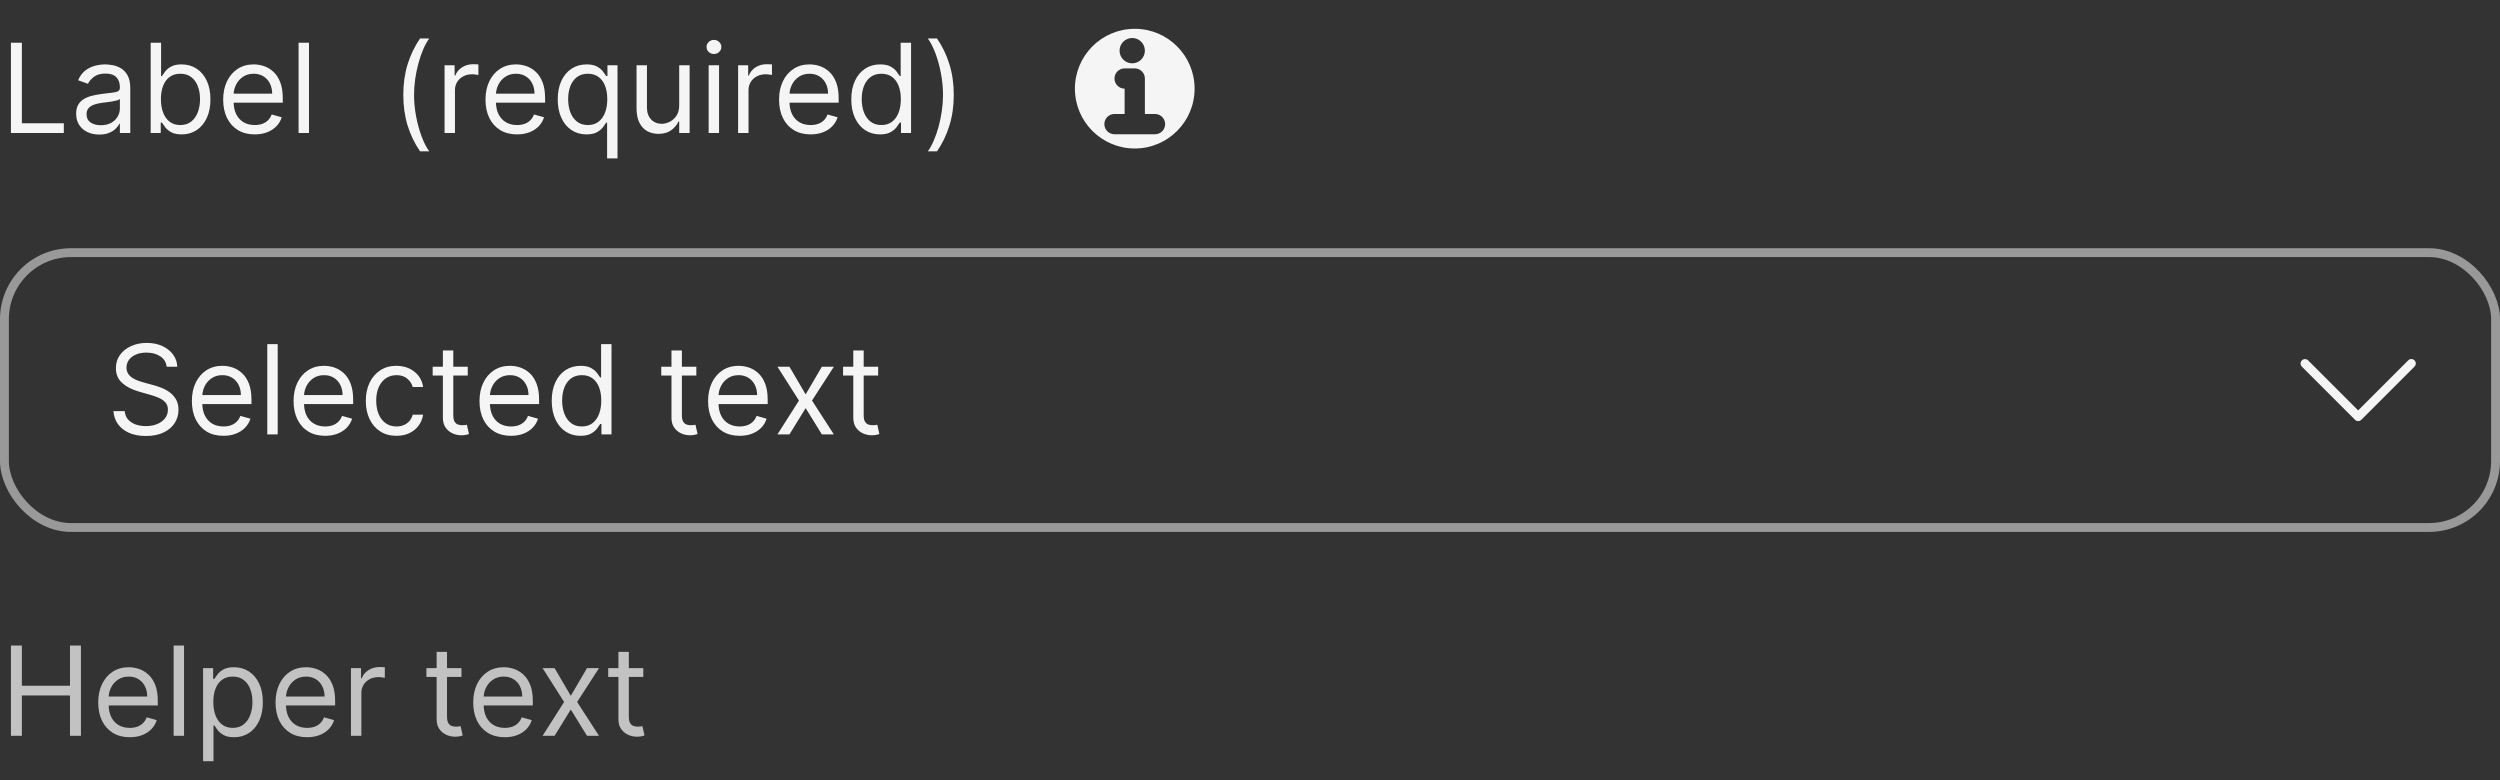 <svg width="282" height="88" viewBox="0 0 282 88" fill="none" xmlns="http://www.w3.org/2000/svg">
<rect x="0" y="0" width="282" height="88" fill="#333333" stroke="none"/>
<path d="M1.233 15V4.818H2.466V13.906H7.199V15H1.233ZM11.196 15.179C10.712 15.179 10.273 15.088 9.879 14.905C9.484 14.72 9.171 14.453 8.939 14.105C8.707 13.754 8.591 13.329 8.591 12.832C8.591 12.395 8.677 12.04 8.849 11.768C9.022 11.493 9.252 11.278 9.54 11.122C9.829 10.966 10.147 10.85 10.495 10.774C10.846 10.695 11.199 10.632 11.554 10.585C12.018 10.526 12.394 10.481 12.682 10.451C12.974 10.418 13.186 10.363 13.319 10.287C13.455 10.211 13.523 10.078 13.523 9.889V9.849C13.523 9.359 13.389 8.978 13.12 8.706C12.855 8.434 12.452 8.298 11.912 8.298C11.352 8.298 10.913 8.421 10.595 8.666C10.276 8.911 10.053 9.173 9.923 9.452L8.81 9.054C9.009 8.59 9.274 8.229 9.605 7.97C9.94 7.708 10.305 7.526 10.699 7.423C11.097 7.317 11.488 7.264 11.872 7.264C12.117 7.264 12.399 7.294 12.717 7.354C13.039 7.41 13.349 7.528 13.647 7.707C13.949 7.886 14.199 8.156 14.398 8.517C14.597 8.878 14.696 9.362 14.696 9.969V15H13.523V13.966H13.463C13.383 14.132 13.251 14.309 13.065 14.498C12.88 14.687 12.633 14.848 12.325 14.98C12.016 15.113 11.64 15.179 11.196 15.179ZM11.375 14.125C11.839 14.125 12.23 14.034 12.548 13.852C12.87 13.669 13.112 13.434 13.274 13.146C13.44 12.857 13.523 12.554 13.523 12.236V11.162C13.473 11.222 13.364 11.276 13.195 11.326C13.029 11.372 12.837 11.414 12.618 11.45C12.402 11.483 12.192 11.513 11.986 11.54C11.784 11.563 11.62 11.583 11.494 11.599C11.189 11.639 10.904 11.704 10.639 11.793C10.377 11.88 10.165 12.01 10.003 12.186C9.844 12.358 9.764 12.594 9.764 12.892C9.764 13.3 9.915 13.608 10.217 13.817C10.521 14.022 10.908 14.125 11.375 14.125ZM16.997 15V4.818H18.17V8.577H18.269C18.355 8.444 18.475 8.275 18.627 8.07C18.783 7.861 19.005 7.675 19.294 7.513C19.585 7.347 19.98 7.264 20.477 7.264C21.12 7.264 21.686 7.425 22.177 7.746C22.668 8.068 23.05 8.524 23.326 9.114C23.601 9.704 23.738 10.4 23.738 11.202C23.738 12.01 23.601 12.711 23.326 13.305C23.05 13.895 22.669 14.352 22.182 14.677C21.695 14.998 21.133 15.159 20.497 15.159C20.006 15.159 19.613 15.078 19.318 14.915C19.023 14.75 18.796 14.562 18.637 14.354C18.478 14.142 18.355 13.966 18.269 13.827H18.13V15H16.997ZM18.15 11.182C18.15 11.758 18.235 12.267 18.404 12.708C18.573 13.146 18.82 13.489 19.144 13.737C19.469 13.982 19.867 14.105 20.337 14.105C20.828 14.105 21.237 13.976 21.566 13.717C21.897 13.456 22.145 13.104 22.311 12.663C22.48 12.219 22.565 11.725 22.565 11.182C22.565 10.645 22.482 10.161 22.316 9.73C22.154 9.296 21.907 8.953 21.576 8.701C21.247 8.446 20.835 8.318 20.337 8.318C19.86 8.318 19.459 8.439 19.134 8.681C18.81 8.92 18.564 9.255 18.399 9.685C18.233 10.113 18.15 10.612 18.15 11.182ZM28.735 15.159C27.999 15.159 27.364 14.997 26.83 14.672C26.3 14.344 25.891 13.886 25.602 13.3C25.317 12.71 25.175 12.024 25.175 11.242C25.175 10.459 25.317 9.77 25.602 9.173C25.891 8.573 26.292 8.106 26.806 7.771C27.323 7.433 27.926 7.264 28.615 7.264C29.013 7.264 29.406 7.33 29.794 7.463C30.181 7.596 30.534 7.811 30.852 8.109C31.171 8.404 31.424 8.795 31.613 9.283C31.802 9.77 31.896 10.37 31.896 11.082V11.579H26.01V10.565H30.703C30.703 10.134 30.617 9.75 30.445 9.412C30.276 9.074 30.034 8.807 29.719 8.612C29.407 8.416 29.04 8.318 28.615 8.318C28.148 8.318 27.744 8.434 27.402 8.666C27.064 8.895 26.804 9.193 26.622 9.561C26.439 9.929 26.348 10.323 26.348 10.744V11.421C26.348 11.997 26.448 12.486 26.646 12.887C26.849 13.285 27.129 13.588 27.487 13.797C27.845 14.002 28.261 14.105 28.735 14.105C29.043 14.105 29.321 14.062 29.57 13.976C29.822 13.886 30.039 13.754 30.221 13.578C30.403 13.399 30.544 13.177 30.644 12.912L31.777 13.23C31.658 13.615 31.457 13.953 31.176 14.244C30.894 14.533 30.546 14.758 30.132 14.921C29.717 15.079 29.252 15.159 28.735 15.159ZM34.855 4.818V15H33.681V4.818H34.855Z" fill="white" fill-opacity="0.95"/>
<path d="M45.492 10.704C45.492 9.452 45.654 8.3 45.979 7.249C46.307 6.195 46.774 5.226 47.381 4.341H48.415C48.176 4.669 47.952 5.073 47.744 5.554C47.538 6.031 47.358 6.557 47.202 7.13C47.046 7.7 46.923 8.29 46.834 8.9C46.748 9.51 46.705 10.111 46.705 10.704C46.705 11.493 46.781 12.294 46.933 13.106C47.086 13.918 47.291 14.672 47.55 15.368C47.808 16.064 48.097 16.631 48.415 17.068H47.381C46.774 16.183 46.307 15.215 45.979 14.165C45.654 13.111 45.492 11.957 45.492 10.704ZM50.146 15V7.364H51.28V8.517H51.359C51.498 8.139 51.75 7.833 52.115 7.597C52.48 7.362 52.89 7.244 53.348 7.244C53.434 7.244 53.542 7.246 53.671 7.249C53.8 7.253 53.898 7.258 53.964 7.264V8.457C53.925 8.447 53.833 8.433 53.691 8.413C53.552 8.389 53.404 8.378 53.248 8.378C52.877 8.378 52.546 8.456 52.254 8.612C51.966 8.764 51.737 8.976 51.568 9.248C51.402 9.516 51.319 9.823 51.319 10.168V15H50.146ZM58.324 15.159C57.589 15.159 56.954 14.997 56.42 14.672C55.89 14.344 55.481 13.886 55.192 13.3C54.907 12.71 54.765 12.024 54.765 11.242C54.765 10.459 54.907 9.77 55.192 9.173C55.481 8.573 55.882 8.106 56.395 7.771C56.913 7.433 57.516 7.264 58.205 7.264C58.603 7.264 58.996 7.33 59.383 7.463C59.771 7.596 60.124 7.811 60.442 8.109C60.761 8.404 61.014 8.795 61.203 9.283C61.392 9.77 61.486 10.37 61.486 11.082V11.579H55.6V10.565H60.293C60.293 10.134 60.207 9.75 60.035 9.412C59.866 9.074 59.624 8.807 59.309 8.612C58.997 8.416 58.629 8.318 58.205 8.318C57.738 8.318 57.333 8.434 56.992 8.666C56.654 8.895 56.394 9.193 56.212 9.561C56.029 9.929 55.938 10.323 55.938 10.744V11.421C55.938 11.997 56.038 12.486 56.236 12.887C56.438 13.285 56.719 13.588 57.077 13.797C57.434 14.002 57.85 14.105 58.324 14.105C58.633 14.105 58.911 14.062 59.16 13.976C59.411 13.886 59.629 13.754 59.811 13.578C59.993 13.399 60.134 13.177 60.233 12.912L61.367 13.23C61.248 13.615 61.047 13.953 60.765 14.244C60.484 14.533 60.136 14.758 59.721 14.921C59.307 15.079 58.841 15.159 58.324 15.159ZM69.655 17.864H68.481V13.827H68.382C68.296 13.966 68.173 14.142 68.014 14.354C67.855 14.562 67.628 14.75 67.333 14.915C67.038 15.078 66.645 15.159 66.155 15.159C65.518 15.159 64.957 14.998 64.469 14.677C63.982 14.352 63.601 13.895 63.326 13.305C63.051 12.711 62.913 12.01 62.913 11.202C62.913 10.4 63.051 9.704 63.326 9.114C63.601 8.524 63.984 8.068 64.474 7.746C64.965 7.425 65.531 7.264 66.174 7.264C66.672 7.264 67.064 7.347 67.353 7.513C67.644 7.675 67.867 7.861 68.019 8.07C68.175 8.275 68.296 8.444 68.382 8.577H68.521V7.364H69.655V17.864ZM68.501 11.182C68.501 10.612 68.418 10.113 68.253 9.685C68.087 9.255 67.842 8.92 67.517 8.681C67.192 8.439 66.791 8.318 66.314 8.318C65.817 8.318 65.402 8.446 65.071 8.701C64.743 8.953 64.496 9.296 64.33 9.73C64.168 10.161 64.087 10.645 64.087 11.182C64.087 11.725 64.169 12.219 64.335 12.663C64.504 13.104 64.753 13.456 65.081 13.717C65.412 13.976 65.823 14.105 66.314 14.105C66.784 14.105 67.182 13.982 67.507 13.737C67.832 13.489 68.079 13.146 68.248 12.708C68.417 12.267 68.501 11.758 68.501 11.182ZM76.615 11.878V7.364H77.788V15H76.615V13.707H76.535C76.356 14.095 76.078 14.425 75.7 14.697C75.322 14.965 74.845 15.099 74.268 15.099C73.791 15.099 73.367 14.995 72.996 14.786C72.624 14.574 72.333 14.256 72.121 13.832C71.908 13.404 71.802 12.866 71.802 12.216V7.364H72.976V12.136C72.976 12.693 73.132 13.137 73.443 13.469C73.758 13.8 74.159 13.966 74.646 13.966C74.938 13.966 75.234 13.891 75.536 13.742C75.841 13.593 76.096 13.364 76.302 13.056C76.51 12.748 76.615 12.355 76.615 11.878ZM79.937 15V7.364H81.11V15H79.937ZM80.534 6.091C80.305 6.091 80.108 6.013 79.942 5.857C79.78 5.701 79.698 5.514 79.698 5.295C79.698 5.077 79.78 4.889 79.942 4.734C80.108 4.578 80.305 4.5 80.534 4.5C80.762 4.5 80.958 4.578 81.12 4.734C81.286 4.889 81.369 5.077 81.369 5.295C81.369 5.514 81.286 5.701 81.12 5.857C80.958 6.013 80.762 6.091 80.534 6.091ZM83.259 15V7.364H84.393V8.517H84.472C84.612 8.139 84.864 7.833 85.228 7.597C85.593 7.362 86.004 7.244 86.461 7.244C86.547 7.244 86.655 7.246 86.784 7.249C86.913 7.253 87.011 7.258 87.078 7.264V8.457C87.038 8.447 86.947 8.433 86.804 8.413C86.665 8.389 86.517 8.378 86.362 8.378C85.99 8.378 85.659 8.456 85.367 8.612C85.079 8.764 84.85 8.976 84.681 9.248C84.516 9.516 84.433 9.823 84.433 10.168V15H83.259ZM91.438 15.159C90.702 15.159 90.067 14.997 89.534 14.672C89.003 14.344 88.594 13.886 88.306 13.3C88.02 12.71 87.878 12.024 87.878 11.242C87.878 10.459 88.02 9.77 88.306 9.173C88.594 8.573 88.995 8.106 89.509 7.771C90.026 7.433 90.629 7.264 91.318 7.264C91.716 7.264 92.109 7.33 92.497 7.463C92.884 7.596 93.237 7.811 93.556 8.109C93.874 8.404 94.127 8.795 94.316 9.283C94.505 9.77 94.6 10.37 94.6 11.082V11.579H88.713V10.565H93.406C93.406 10.134 93.32 9.75 93.148 9.412C92.979 9.074 92.737 8.807 92.422 8.612C92.111 8.416 91.743 8.318 91.318 8.318C90.851 8.318 90.447 8.434 90.105 8.666C89.767 8.895 89.507 9.193 89.325 9.561C89.142 9.929 89.051 10.323 89.051 10.744V11.421C89.051 11.997 89.151 12.486 89.35 12.887C89.552 13.285 89.832 13.588 90.19 13.797C90.548 14.002 90.964 14.105 91.438 14.105C91.746 14.105 92.024 14.062 92.273 13.976C92.525 13.886 92.742 13.754 92.924 13.578C93.106 13.399 93.247 13.177 93.347 12.912L94.48 13.23C94.361 13.615 94.16 13.953 93.879 14.244C93.597 14.533 93.249 14.758 92.835 14.921C92.42 15.079 91.955 15.159 91.438 15.159ZM99.268 15.159C98.632 15.159 98.07 14.998 97.583 14.677C97.095 14.352 96.714 13.895 96.439 13.305C96.164 12.711 96.026 12.01 96.026 11.202C96.026 10.4 96.164 9.704 96.439 9.114C96.714 8.524 97.097 8.068 97.588 7.746C98.078 7.425 98.645 7.264 99.288 7.264C99.785 7.264 100.178 7.347 100.466 7.513C100.758 7.675 100.98 7.861 101.132 8.07C101.288 8.275 101.409 8.444 101.495 8.577H101.595V4.818H102.768V15H101.634V13.827H101.495C101.409 13.966 101.286 14.142 101.127 14.354C100.968 14.562 100.741 14.75 100.446 14.915C100.151 15.078 99.758 15.159 99.268 15.159ZM99.427 14.105C99.898 14.105 100.295 13.982 100.62 13.737C100.945 13.489 101.192 13.146 101.361 12.708C101.53 12.267 101.615 11.758 101.615 11.182C101.615 10.612 101.532 10.113 101.366 9.685C101.2 9.255 100.955 8.92 100.63 8.681C100.305 8.439 99.904 8.318 99.427 8.318C98.93 8.318 98.516 8.446 98.184 8.701C97.856 8.953 97.609 9.296 97.443 9.73C97.281 10.161 97.2 10.645 97.2 11.182C97.2 11.725 97.283 12.219 97.448 12.663C97.617 13.104 97.866 13.456 98.194 13.717C98.525 13.976 98.936 14.105 99.427 14.105ZM107.585 10.704C107.585 11.957 107.421 13.111 107.093 14.165C106.768 15.215 106.303 16.183 105.696 17.068H104.662C104.901 16.74 105.123 16.336 105.328 15.855C105.537 15.378 105.719 14.854 105.875 14.284C106.031 13.711 106.152 13.119 106.238 12.509C106.328 11.896 106.372 11.294 106.372 10.704C106.372 9.916 106.296 9.115 106.144 8.303C105.991 7.491 105.786 6.737 105.527 6.041C105.269 5.345 104.98 4.778 104.662 4.341H105.696C106.303 5.226 106.768 6.195 107.093 7.249C107.421 8.3 107.585 9.452 107.585 10.704Z" fill="white" fill-opacity="0.95"/>
<path d="M128 16.75C131.728 16.75 134.75 13.728 134.75 10C134.75 6.272 131.728 3.25 128 3.25C124.272 3.25 121.25 6.272 121.25 10C121.25 13.728 124.272 16.75 128 16.75ZM126.286 5.714C126.286 4.925 126.925 4.286 127.714 4.286C128.503 4.286 129.143 4.925 129.143 5.714C129.143 6.503 128.503 7.143 127.714 7.143C126.925 7.143 126.286 6.503 126.286 5.714ZM126.857 10C126.226 10 125.714 9.488 125.714 8.857C125.714 8.226 126.226 7.714 126.857 7.714H128C128.631 7.714 129.143 8.226 129.143 8.857V12.857H130.286C130.917 12.857 131.429 13.369 131.429 14C131.429 14.631 130.917 15.143 130.286 15.143H125.714C125.083 15.143 124.571 14.631 124.571 14C124.571 13.369 125.083 12.857 125.714 12.857H126.857V10Z" fill="white" fill-opacity="0.95"/>
<rect x="0.5" y="28.5" width="281" height="31" rx="7.5" stroke="white" stroke-opacity="0.5"/>
<path d="M18.801 41.364C18.741 40.86 18.5 40.469 18.075 40.19C17.651 39.912 17.131 39.773 16.514 39.773C16.063 39.773 15.669 39.846 15.331 39.992C14.996 40.137 14.734 40.338 14.546 40.593C14.36 40.848 14.267 41.138 14.267 41.463C14.267 41.735 14.332 41.968 14.461 42.164C14.594 42.356 14.762 42.517 14.968 42.646C15.174 42.772 15.389 42.877 15.614 42.959C15.84 43.039 16.047 43.104 16.236 43.153L17.27 43.432C17.535 43.501 17.83 43.597 18.155 43.72C18.483 43.843 18.796 44.01 19.095 44.222C19.396 44.431 19.645 44.7 19.84 45.028C20.036 45.356 20.134 45.758 20.134 46.236C20.134 46.786 19.989 47.283 19.701 47.727C19.416 48.171 18.998 48.524 18.448 48.786C17.901 49.048 17.237 49.179 16.454 49.179C15.725 49.179 15.094 49.061 14.56 48.826C14.03 48.591 13.613 48.263 13.307 47.842C13.006 47.421 12.835 46.932 12.796 46.375H14.068C14.101 46.76 14.231 47.078 14.456 47.33C14.685 47.578 14.973 47.764 15.321 47.886C15.672 48.006 16.05 48.065 16.454 48.065C16.925 48.065 17.348 47.989 17.722 47.837C18.097 47.681 18.393 47.465 18.612 47.19C18.831 46.912 18.94 46.587 18.94 46.216C18.94 45.878 18.846 45.603 18.657 45.391C18.468 45.178 18.22 45.006 17.911 44.874C17.603 44.741 17.27 44.625 16.912 44.526L15.659 44.168C14.864 43.939 14.234 43.612 13.77 43.188C13.306 42.764 13.074 42.209 13.074 41.523C13.074 40.953 13.228 40.456 13.536 40.031C13.848 39.604 14.265 39.272 14.789 39.037C15.316 38.798 15.904 38.679 16.554 38.679C17.21 38.679 17.794 38.797 18.304 39.032C18.814 39.264 19.219 39.582 19.517 39.986C19.819 40.391 19.978 40.85 19.994 41.364H18.801ZM25.203 49.159C24.468 49.159 23.833 48.997 23.299 48.672C22.769 48.344 22.36 47.886 22.071 47.3C21.786 46.71 21.644 46.024 21.644 45.242C21.644 44.459 21.786 43.77 22.071 43.173C22.36 42.573 22.761 42.106 23.274 41.771C23.791 41.433 24.395 41.264 25.084 41.264C25.482 41.264 25.875 41.331 26.262 41.463C26.65 41.596 27.003 41.811 27.321 42.109C27.639 42.404 27.893 42.795 28.082 43.283C28.271 43.77 28.365 44.37 28.365 45.082V45.58H22.479V44.565H27.172C27.172 44.135 27.086 43.75 26.913 43.412C26.744 43.074 26.503 42.807 26.188 42.611C25.876 42.416 25.508 42.318 25.084 42.318C24.617 42.318 24.212 42.434 23.871 42.666C23.533 42.895 23.273 43.193 23.09 43.561C22.908 43.929 22.817 44.323 22.817 44.744V45.42C22.817 45.997 22.916 46.486 23.115 46.887C23.317 47.285 23.598 47.588 23.955 47.797C24.313 48.002 24.729 48.105 25.203 48.105C25.512 48.105 25.79 48.062 26.038 47.976C26.29 47.886 26.508 47.754 26.69 47.578C26.872 47.399 27.013 47.177 27.112 46.912L28.246 47.23C28.127 47.615 27.926 47.953 27.644 48.244C27.363 48.533 27.015 48.758 26.6 48.92C26.186 49.08 25.72 49.159 25.203 49.159ZM31.323 38.818V49H30.15V38.818H31.323ZM36.674 49.159C35.938 49.159 35.303 48.997 34.77 48.672C34.24 48.344 33.83 47.886 33.542 47.3C33.257 46.71 33.114 46.024 33.114 45.242C33.114 44.459 33.257 43.77 33.542 43.173C33.83 42.573 34.231 42.106 34.745 41.771C35.262 41.433 35.865 41.264 36.555 41.264C36.952 41.264 37.345 41.331 37.733 41.463C38.121 41.596 38.474 41.811 38.792 42.109C39.11 42.404 39.364 42.795 39.553 43.283C39.742 43.77 39.836 44.37 39.836 45.082V45.58H33.95V44.565H38.643C38.643 44.135 38.557 43.75 38.384 43.412C38.215 43.074 37.973 42.807 37.658 42.611C37.347 42.416 36.979 42.318 36.555 42.318C36.087 42.318 35.683 42.434 35.342 42.666C35.004 42.895 34.743 43.193 34.561 43.561C34.379 43.929 34.288 44.323 34.288 44.744V45.42C34.288 45.997 34.387 46.486 34.586 46.887C34.788 47.285 35.068 47.588 35.426 47.797C35.784 48.002 36.2 48.105 36.674 48.105C36.982 48.105 37.261 48.062 37.509 47.976C37.761 47.886 37.978 47.754 38.16 47.578C38.343 47.399 38.484 47.177 38.583 46.912L39.717 47.23C39.597 47.615 39.397 47.953 39.115 48.244C38.833 48.533 38.485 48.758 38.071 48.92C37.657 49.08 37.191 49.159 36.674 49.159ZM44.723 49.159C44.007 49.159 43.391 48.99 42.874 48.652C42.356 48.314 41.959 47.848 41.68 47.255C41.402 46.662 41.263 45.984 41.263 45.222C41.263 44.446 41.405 43.762 41.69 43.168C41.979 42.572 42.38 42.106 42.894 41.771C43.41 41.433 44.014 41.264 44.703 41.264C45.24 41.264 45.724 41.364 46.155 41.562C46.586 41.761 46.939 42.04 47.214 42.398C47.489 42.756 47.66 43.173 47.726 43.651H46.553C46.463 43.303 46.264 42.994 45.956 42.726C45.651 42.454 45.24 42.318 44.723 42.318C44.266 42.318 43.865 42.438 43.52 42.676C43.178 42.911 42.912 43.245 42.719 43.675C42.531 44.103 42.436 44.605 42.436 45.182C42.436 45.772 42.529 46.285 42.715 46.723C42.903 47.16 43.169 47.5 43.51 47.742C43.855 47.984 44.259 48.105 44.723 48.105C45.028 48.105 45.305 48.052 45.553 47.946C45.802 47.84 46.012 47.688 46.185 47.489C46.357 47.29 46.48 47.051 46.553 46.773H47.726C47.66 47.224 47.495 47.63 47.234 47.991C46.975 48.349 46.632 48.634 46.205 48.846C45.78 49.055 45.286 49.159 44.723 49.159ZM52.762 41.364V42.358H48.805V41.364H52.762ZM49.958 39.534H51.131V46.812C51.131 47.144 51.179 47.392 51.276 47.558C51.375 47.721 51.501 47.83 51.653 47.886C51.809 47.939 51.973 47.966 52.146 47.966C52.275 47.966 52.381 47.959 52.464 47.946C52.547 47.929 52.613 47.916 52.663 47.906L52.901 48.96C52.822 48.99 52.711 49.02 52.568 49.05C52.426 49.083 52.245 49.099 52.026 49.099C51.695 49.099 51.37 49.028 51.052 48.886C50.737 48.743 50.475 48.526 50.266 48.234C50.061 47.943 49.958 47.575 49.958 47.131V39.534ZM57.647 49.159C56.911 49.159 56.276 48.997 55.742 48.672C55.212 48.344 54.803 47.886 54.515 47.3C54.23 46.71 54.087 46.024 54.087 45.242C54.087 44.459 54.23 43.77 54.515 43.173C54.803 42.573 55.204 42.106 55.718 41.771C56.235 41.433 56.838 41.264 57.527 41.264C57.925 41.264 58.318 41.331 58.706 41.463C59.093 41.596 59.446 41.811 59.765 42.109C60.083 42.404 60.336 42.795 60.525 43.283C60.714 43.77 60.809 44.37 60.809 45.082V45.58H54.922V44.565H59.615C59.615 44.135 59.529 43.75 59.357 43.412C59.188 43.074 58.946 42.807 58.631 42.611C58.319 42.416 57.952 42.318 57.527 42.318C57.06 42.318 56.656 42.434 56.314 42.666C55.976 42.895 55.716 43.193 55.534 43.561C55.351 43.929 55.26 44.323 55.26 44.744V45.42C55.26 45.997 55.36 46.486 55.559 46.887C55.761 47.285 56.041 47.588 56.399 47.797C56.757 48.002 57.173 48.105 57.647 48.105C57.955 48.105 58.233 48.062 58.482 47.976C58.734 47.886 58.951 47.754 59.133 47.578C59.316 47.399 59.456 47.177 59.556 46.912L60.689 47.23C60.57 47.615 60.369 47.953 60.088 48.244C59.806 48.533 59.458 48.758 59.044 48.92C58.629 49.08 58.164 49.159 57.647 49.159ZM65.477 49.159C64.841 49.159 64.279 48.998 63.791 48.677C63.304 48.352 62.923 47.895 62.648 47.305C62.373 46.711 62.235 46.01 62.235 45.202C62.235 44.4 62.373 43.704 62.648 43.114C62.923 42.524 63.306 42.068 63.797 41.746C64.287 41.425 64.854 41.264 65.497 41.264C65.994 41.264 66.387 41.347 66.675 41.513C66.967 41.675 67.189 41.861 67.341 42.07C67.497 42.275 67.618 42.444 67.704 42.577H67.804V38.818H68.977V49H67.843V47.827H67.704C67.618 47.966 67.495 48.142 67.336 48.354C67.177 48.562 66.95 48.75 66.655 48.916C66.36 49.078 65.967 49.159 65.477 49.159ZM65.636 48.105C66.107 48.105 66.504 47.983 66.829 47.737C67.154 47.489 67.401 47.146 67.57 46.708C67.739 46.267 67.823 45.758 67.823 45.182C67.823 44.612 67.741 44.113 67.575 43.685C67.409 43.255 67.164 42.92 66.839 42.681C66.514 42.439 66.113 42.318 65.636 42.318C65.139 42.318 64.725 42.446 64.393 42.701C64.065 42.953 63.818 43.296 63.652 43.73C63.49 44.161 63.409 44.645 63.409 45.182C63.409 45.725 63.492 46.219 63.657 46.663C63.826 47.104 64.075 47.456 64.403 47.717C64.734 47.976 65.145 48.105 65.636 48.105ZM78.547 41.364V42.358H74.59V41.364H78.547ZM75.743 39.534H76.916V46.812C76.916 47.144 76.965 47.392 77.061 47.558C77.16 47.721 77.286 47.83 77.439 47.886C77.594 47.939 77.758 47.966 77.931 47.966C78.06 47.966 78.166 47.959 78.249 47.946C78.332 47.929 78.398 47.916 78.448 47.906L78.686 48.96C78.607 48.99 78.496 49.02 78.353 49.05C78.211 49.083 78.03 49.099 77.811 49.099C77.48 49.099 77.155 49.028 76.837 48.886C76.522 48.743 76.26 48.526 76.052 48.234C75.846 47.943 75.743 47.575 75.743 47.131V39.534ZM83.432 49.159C82.696 49.159 82.061 48.997 81.528 48.672C80.997 48.344 80.588 47.886 80.3 47.3C80.015 46.71 79.872 46.024 79.872 45.242C79.872 44.459 80.015 43.77 80.3 43.173C80.588 42.573 80.989 42.106 81.503 41.771C82.02 41.433 82.623 41.264 83.312 41.264C83.71 41.264 84.103 41.331 84.491 41.463C84.879 41.596 85.231 41.811 85.55 42.109C85.868 42.404 86.121 42.795 86.31 43.283C86.499 43.77 86.594 44.37 86.594 45.082V45.58H80.707V44.565H85.401C85.401 44.135 85.314 43.75 85.142 43.412C84.973 43.074 84.731 42.807 84.416 42.611C84.105 42.416 83.737 42.318 83.312 42.318C82.845 42.318 82.441 42.434 82.099 42.666C81.761 42.895 81.501 43.193 81.319 43.561C81.137 43.929 81.046 44.323 81.046 44.744V45.42C81.046 45.997 81.145 46.486 81.344 46.887C81.546 47.285 81.826 47.588 82.184 47.797C82.542 48.002 82.958 48.105 83.432 48.105C83.74 48.105 84.019 48.062 84.267 47.976C84.519 47.886 84.736 47.754 84.918 47.578C85.101 47.399 85.242 47.177 85.341 46.912L86.474 47.23C86.355 47.615 86.155 47.953 85.873 48.244C85.591 48.533 85.243 48.758 84.829 48.92C84.415 49.08 83.949 49.159 83.432 49.159ZM89.049 41.364L90.878 44.486L92.708 41.364H94.06L91.594 45.182L94.06 49H92.708L90.878 46.037L89.049 49H87.696L90.122 45.182L87.696 41.364H89.049ZM99.055 41.364V42.358H95.098V41.364H99.055ZM96.251 39.534H97.424V46.812C97.424 47.144 97.472 47.392 97.569 47.558C97.668 47.721 97.794 47.83 97.946 47.886C98.102 47.939 98.266 47.966 98.439 47.966C98.568 47.966 98.674 47.959 98.757 47.946C98.84 47.929 98.906 47.916 98.956 47.906L99.194 48.96C99.115 48.99 99.004 49.02 98.861 49.05C98.719 49.083 98.538 49.099 98.319 49.099C97.988 49.099 97.663 49.028 97.345 48.886C97.03 48.743 96.768 48.526 96.559 48.234C96.354 47.943 96.251 47.575 96.251 47.131V39.534Z" fill="white" fill-opacity="0.95"/>
<path d="M272.354 40.647C272.26 40.553 272.133 40.5 272 40.5C271.868 40.5 271.74 40.553 271.647 40.647L266 46.293L260.353 40.647C260.259 40.555 260.133 40.505 260.002 40.506C259.87 40.507 259.745 40.559 259.652 40.652C259.559 40.745 259.506 40.87 259.505 41.002C259.504 41.133 259.555 41.26 259.646 41.354L265.646 47.354C265.74 47.447 265.867 47.5 266 47.5C266.133 47.5 266.26 47.447 266.353 47.354L272.353 41.354C272.447 41.26 272.5 41.133 272.5 41C272.5 40.868 272.447 40.74 272.354 40.647Z" fill="white" fill-opacity="0.95"/>
<path d="M1.233 83V72.818H2.466V77.352H7.895V72.818H9.128V83H7.895V78.446H2.466V83H1.233ZM14.639 83.159C13.903 83.159 13.268 82.997 12.735 82.672C12.204 82.344 11.795 81.886 11.507 81.3C11.222 80.71 11.079 80.024 11.079 79.242C11.079 78.459 11.222 77.77 11.507 77.173C11.795 76.573 12.196 76.106 12.71 75.771C13.227 75.433 13.83 75.264 14.52 75.264C14.917 75.264 15.31 75.331 15.698 75.463C16.086 75.596 16.439 75.811 16.757 76.109C17.075 76.404 17.328 76.796 17.517 77.283C17.706 77.77 17.801 78.37 17.801 79.082V79.579H11.914V78.565H16.608C16.608 78.135 16.521 77.75 16.349 77.412C16.18 77.074 15.938 76.807 15.623 76.612C15.312 76.416 14.944 76.318 14.52 76.318C14.052 76.318 13.648 76.434 13.306 76.666C12.968 76.895 12.708 77.193 12.526 77.561C12.344 77.929 12.252 78.323 12.252 78.744V79.421C12.252 79.997 12.352 80.486 12.551 80.887C12.753 81.285 13.033 81.588 13.391 81.797C13.749 82.002 14.165 82.105 14.639 82.105C14.947 82.105 15.226 82.062 15.474 81.976C15.726 81.886 15.943 81.754 16.125 81.578C16.308 81.399 16.448 81.177 16.548 80.912L17.681 81.23C17.562 81.615 17.362 81.953 17.08 82.244C16.798 82.533 16.45 82.758 16.036 82.921C15.622 83.079 15.156 83.159 14.639 83.159ZM20.759 72.818V83H19.586V72.818H20.759ZM22.908 85.864V75.364H24.041V76.577H24.181C24.267 76.444 24.386 76.275 24.538 76.07C24.694 75.861 24.916 75.675 25.205 75.513C25.496 75.347 25.891 75.264 26.388 75.264C27.031 75.264 27.598 75.425 28.088 75.746C28.579 76.068 28.962 76.524 29.237 77.114C29.512 77.704 29.649 78.4 29.649 79.202C29.649 80.01 29.512 80.711 29.237 81.305C28.962 81.895 28.58 82.352 28.093 82.677C27.606 82.998 27.044 83.159 26.408 83.159C25.917 83.159 25.525 83.078 25.23 82.915C24.935 82.75 24.708 82.562 24.549 82.354C24.389 82.142 24.267 81.966 24.181 81.827H24.081V85.864H22.908ZM24.061 79.182C24.061 79.758 24.146 80.267 24.315 80.708C24.484 81.146 24.731 81.489 25.056 81.737C25.38 81.983 25.778 82.105 26.249 82.105C26.739 82.105 27.149 81.976 27.477 81.717C27.808 81.456 28.057 81.104 28.223 80.663C28.392 80.219 28.476 79.725 28.476 79.182C28.476 78.645 28.393 78.161 28.227 77.73C28.065 77.296 27.818 76.953 27.487 76.701C27.159 76.446 26.746 76.318 26.249 76.318C25.771 76.318 25.37 76.439 25.046 76.681C24.721 76.92 24.476 77.254 24.31 77.685C24.144 78.113 24.061 78.612 24.061 79.182ZM34.641 83.159C33.905 83.159 33.27 82.997 32.737 82.672C32.206 82.344 31.797 81.886 31.509 81.3C31.224 80.71 31.081 80.024 31.081 79.242C31.081 78.459 31.224 77.77 31.509 77.173C31.797 76.573 32.198 76.106 32.712 75.771C33.229 75.433 33.832 75.264 34.522 75.264C34.919 75.264 35.312 75.331 35.7 75.463C36.087 75.596 36.441 75.811 36.759 76.109C37.077 76.404 37.33 76.796 37.519 77.283C37.708 77.77 37.803 78.37 37.803 79.082V79.579H31.916V78.565H36.61C36.61 78.135 36.523 77.75 36.351 77.412C36.182 77.074 35.94 76.807 35.625 76.612C35.314 76.416 34.946 76.318 34.522 76.318C34.054 76.318 33.65 76.434 33.308 76.666C32.97 76.895 32.71 77.193 32.528 77.561C32.346 77.929 32.254 78.323 32.254 78.744V79.421C32.254 79.997 32.354 80.486 32.553 80.887C32.755 81.285 33.035 81.588 33.393 81.797C33.751 82.002 34.167 82.105 34.641 82.105C34.949 82.105 35.227 82.062 35.476 81.976C35.728 81.886 35.945 81.754 36.127 81.578C36.31 81.399 36.45 81.177 36.55 80.912L37.683 81.23C37.564 81.615 37.364 81.953 37.082 82.244C36.8 82.533 36.452 82.758 36.038 82.921C35.623 83.079 35.158 83.159 34.641 83.159ZM39.587 83V75.364H40.721V76.517H40.801C40.94 76.139 41.192 75.833 41.556 75.597C41.921 75.362 42.332 75.244 42.789 75.244C42.875 75.244 42.983 75.246 43.112 75.249C43.242 75.253 43.339 75.258 43.406 75.264V76.457C43.366 76.447 43.275 76.433 43.132 76.413C42.993 76.389 42.846 76.378 42.69 76.378C42.319 76.378 41.987 76.456 41.696 76.612C41.407 76.764 41.178 76.976 41.009 77.248C40.844 77.516 40.761 77.823 40.761 78.168V83H39.587ZM52.055 75.364V76.358H48.098V75.364H52.055ZM49.251 73.534H50.424V80.812C50.424 81.144 50.472 81.392 50.569 81.558C50.668 81.721 50.794 81.83 50.946 81.886C51.102 81.939 51.266 81.966 51.439 81.966C51.568 81.966 51.674 81.959 51.757 81.946C51.84 81.93 51.906 81.916 51.956 81.906L52.194 82.96C52.115 82.99 52.004 83.02 51.861 83.05C51.719 83.083 51.538 83.099 51.319 83.099C50.988 83.099 50.663 83.028 50.345 82.886C50.03 82.743 49.768 82.526 49.559 82.234C49.354 81.943 49.251 81.575 49.251 81.131V73.534ZM56.94 83.159C56.204 83.159 55.569 82.997 55.035 82.672C54.505 82.344 54.096 81.886 53.807 81.3C53.523 80.71 53.38 80.024 53.38 79.242C53.38 78.459 53.523 77.77 53.807 77.173C54.096 76.573 54.497 76.106 55.011 75.771C55.528 75.433 56.131 75.264 56.82 75.264C57.218 75.264 57.611 75.331 57.999 75.463C58.386 75.596 58.739 75.811 59.057 76.109C59.376 76.404 59.629 76.796 59.818 77.283C60.007 77.77 60.102 78.37 60.102 79.082V79.579H54.215V78.565H58.908C58.908 78.135 58.822 77.75 58.65 77.412C58.481 77.074 58.239 76.807 57.924 76.612C57.612 76.416 57.245 76.318 56.82 76.318C56.353 76.318 55.949 76.434 55.607 76.666C55.269 76.895 55.009 77.193 54.827 77.561C54.644 77.929 54.553 78.323 54.553 78.744V79.421C54.553 79.997 54.653 80.486 54.852 80.887C55.054 81.285 55.334 81.588 55.692 81.797C56.05 82.002 56.466 82.105 56.94 82.105C57.248 82.105 57.526 82.062 57.775 81.976C58.027 81.886 58.244 81.754 58.426 81.578C58.608 81.399 58.749 81.177 58.849 80.912L59.982 81.23C59.863 81.615 59.662 81.953 59.381 82.244C59.099 82.533 58.751 82.758 58.337 82.921C57.922 83.079 57.457 83.159 56.94 83.159ZM62.556 75.364L64.386 78.486L66.215 75.364H67.568L65.102 79.182L67.568 83H66.215L64.386 80.037L62.556 83H61.204L63.63 79.182L61.204 75.364H62.556ZM72.563 75.364V76.358H68.606V75.364H72.563ZM69.759 73.534H70.932V80.812C70.932 81.144 70.98 81.392 71.076 81.558C71.176 81.721 71.302 81.83 71.454 81.886C71.61 81.939 71.774 81.966 71.946 81.966C72.076 81.966 72.182 81.959 72.265 81.946C72.347 81.93 72.414 81.916 72.463 81.906L72.702 82.96C72.623 82.99 72.511 83.02 72.369 83.05C72.226 83.083 72.046 83.099 71.827 83.099C71.496 83.099 71.171 83.028 70.853 82.886C70.538 82.743 70.276 82.526 70.067 82.234C69.862 81.943 69.759 81.575 69.759 81.131V73.534Z" fill="white" fill-opacity="0.7"/>
</svg>
